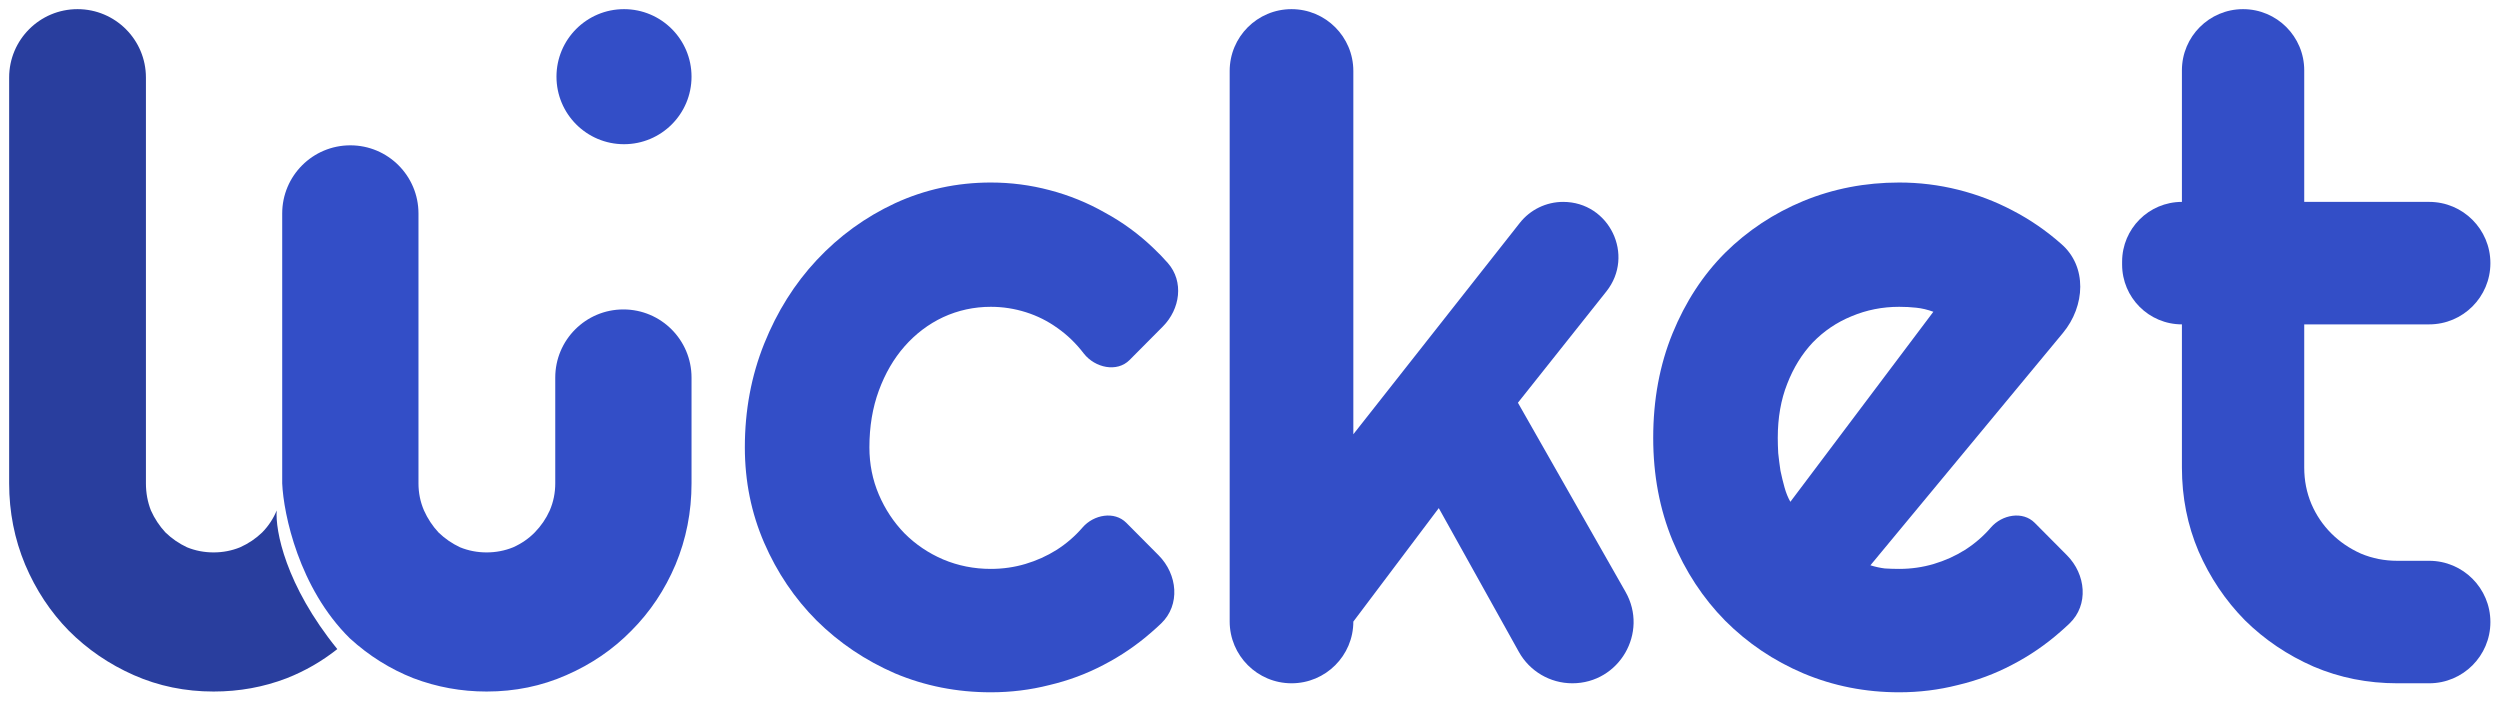 <svg width="1093" height="307" viewBox="0 0 1093 307" fill="none" xmlns="http://www.w3.org/2000/svg">
<g filter="url(#filter0_d_405_1855)">
<path d="M510.599 111.019C517.687 119.109 515.972 131.129 508.391 138.759L493.85 153.394C488.327 158.952 478.724 156.773 473.879 150.615C470.472 146.152 466.605 142.411 462.28 139.392C458.086 136.374 453.499 134.077 448.518 132.502C443.538 130.927 438.426 130.139 433.184 130.139C425.844 130.139 418.898 131.648 412.344 134.667C405.922 137.686 400.286 141.952 395.437 147.465C390.719 152.846 386.983 159.278 384.231 166.759C381.478 174.241 380.102 182.51 380.102 191.566C380.102 198.916 381.478 205.807 384.231 212.239C386.983 218.67 390.719 224.314 395.437 229.171C400.286 234.027 405.922 237.833 412.344 240.59C418.898 243.346 425.844 244.724 433.184 244.724C438.426 244.724 443.472 244.002 448.322 242.559C453.171 241.115 457.693 239.08 461.887 236.455C466.212 233.699 470.013 230.418 473.29 226.611C478.155 220.989 487.198 219.305 492.438 224.579L506.542 238.774C514.83 247.115 516.141 260.453 507.646 268.583C506.322 269.851 504.962 271.086 503.566 272.288C497.143 277.932 490.131 282.723 482.53 286.66C475.059 290.598 467.13 293.551 458.741 295.52C450.484 297.62 441.965 298.67 433.184 298.67C418.373 298.67 404.415 295.914 391.308 290.401C378.333 284.757 366.93 277.079 357.1 267.366C347.401 257.653 339.734 246.299 334.098 233.305C328.463 220.311 325.645 206.398 325.645 191.566C325.645 175.422 328.463 160.328 334.098 146.283C339.734 132.239 347.401 120.032 357.1 109.663C366.93 99.163 378.333 90.894 391.308 84.856C404.415 78.818 418.373 75.8 433.184 75.8C441.965 75.8 450.55 76.915 458.938 79.147C467.457 81.378 475.518 84.659 483.12 88.991C490.852 93.191 497.93 98.375 504.352 104.544C506.536 106.6 508.619 108.759 510.599 111.019Z" fill="#334EC7"/>
<path d="M591.679 267.76C591.679 282.656 579.573 294.732 564.677 294.732C549.747 294.732 537.615 282.63 537.615 267.7V27.032C537.615 12.103 549.717 0 564.647 0C579.576 0 591.679 12.103 591.679 27.032V185.857L664.446 93.468C669.023 87.657 676.012 84.266 683.408 84.266C703.612 84.266 714.875 107.605 702.304 123.422L663.634 172.075L710.673 254.744C720.822 272.581 707.94 294.732 687.418 294.732C677.711 294.732 668.766 289.476 664.043 280.997L629.033 218.145L591.679 267.76Z" fill="#334EC7"/>
<path d="M817.741 243.149C819.838 243.806 821.935 244.265 824.032 244.527C826.129 244.659 828.226 244.724 830.323 244.724C835.565 244.724 840.611 244.002 845.461 242.559C850.31 241.115 854.832 239.08 859.026 236.455C863.351 233.699 867.152 230.418 870.429 226.611C875.294 220.989 884.337 219.305 889.577 224.579L903.681 238.774C911.969 247.115 913.28 260.453 904.785 268.583C903.461 269.851 902.101 271.086 900.705 272.288C894.283 277.932 887.271 282.723 879.669 286.66C872.198 290.598 864.269 293.551 855.881 295.52C847.624 297.62 839.104 298.67 830.323 298.67C815.513 298.67 801.554 295.914 788.448 290.401C775.472 284.888 764.069 277.21 754.24 267.366C744.541 257.522 736.873 245.84 731.237 232.321C725.602 218.67 722.784 203.707 722.784 187.432C722.784 170.762 725.602 155.537 731.237 141.755C736.873 127.973 744.541 116.226 754.24 106.513C764.069 96.8 775.472 89.253 788.448 83.872C801.554 78.49 815.513 75.8 830.323 75.8C839.104 75.8 847.689 76.85 856.077 78.95C864.465 81.05 872.395 84.069 879.865 88.006C887.467 91.944 894.545 96.8 901.098 102.576C912.656 112.53 911.647 129.821 901.915 141.566L817.741 243.149ZM845.264 132.305C842.774 131.386 840.284 130.795 837.794 130.533C835.434 130.27 832.944 130.139 830.323 130.139C822.983 130.139 816.037 131.517 809.483 134.274C803.061 136.899 797.425 140.705 792.576 145.693C787.858 150.68 784.122 156.718 781.37 163.806C778.618 170.762 777.241 178.638 777.241 187.432C777.241 189.4 777.307 191.632 777.438 194.126C777.7 196.62 778.028 199.179 778.421 201.804C778.945 204.298 779.535 206.726 780.19 209.089C780.846 211.451 781.698 213.551 782.746 215.389L845.264 132.305Z" fill="#334EC7"/>
<path d="M1048.11 294.732C1035.13 294.732 1022.94 292.304 1011.54 287.448C1000.14 282.46 990.109 275.7 981.459 267.169C972.94 258.506 966.19 248.465 961.209 237.046C956.36 225.627 953.935 213.42 953.935 200.426V137.817C939.494 137.817 927.788 126.111 927.788 111.67V110.413C927.788 95.972 939.494 84.266 953.935 84.266V26.737C953.935 11.971 965.906 0 980.673 0C995.439 0 1007.41 11.971 1007.41 26.737V84.266H1062.03C1076.81 84.266 1088.8 96.254 1088.8 111.041C1088.8 125.829 1076.81 137.817 1062.03 137.817H1007.41V200.426C1007.41 206.07 1008.46 211.386 1010.56 216.373C1012.65 221.23 1015.54 225.496 1019.21 229.171C1022.88 232.846 1027.2 235.799 1032.18 238.03C1037.16 240.13 1042.47 241.18 1048.11 241.18H1062.03C1076.81 241.18 1088.8 253.168 1088.8 267.956C1088.8 282.744 1076.81 294.732 1062.03 294.732H1048.11Z" fill="#334EC7"/>
<path d="M302.337 29.523C302.337 45.828 289.119 59.046 272.814 59.046C256.509 59.046 243.291 45.828 243.291 29.523C243.291 13.218 256.509 0 272.814 0C289.119 0 302.337 13.218 302.337 29.523Z" fill="#334EC7"/>
<path fill-rule="evenodd" clip-rule="evenodd" d="M302.337 207.324C302.337 219.847 300.001 231.699 295.328 242.88C290.655 253.911 284.229 263.527 276.052 271.726C268.02 279.926 258.528 286.411 247.576 291.181C236.77 295.952 225.161 298.337 212.748 298.337C201.65 298.337 190.99 296.399 180.768 292.523C170.546 288.498 161.273 282.684 152.949 275.081C130.695 253.161 123.963 220.776 123.379 207.324V89.326C123.379 72.874 136.716 59.536 153.168 59.536C169.621 59.536 182.958 72.874 182.958 89.326V207.324C182.958 211.498 183.762 215.449 185.368 219.176C186.974 222.754 189.092 225.959 191.72 228.792C194.495 231.475 197.634 233.637 201.139 235.277C204.79 236.767 208.659 237.513 212.748 237.513C216.837 237.513 220.707 236.767 224.358 235.277C228.008 233.637 231.148 231.475 233.776 228.792C236.551 225.959 238.741 222.754 240.348 219.176C241.954 215.449 242.757 211.498 242.757 207.324V161.075C242.757 144.623 256.095 131.285 272.547 131.285C289 131.285 302.337 144.623 302.337 161.075V207.324Z" fill="#334EC7"/>
<path d="M125.35 292.523C115.274 296.399 104.614 298.337 93.37 298.337C80.957 298.337 69.348 295.952 58.542 291.181C47.736 286.411 38.244 279.926 30.066 271.726C22.035 263.527 15.682 253.911 11.009 242.88C6.336 231.699 4 219.847 4 207.324V29.899C4 13.386 17.386 0 33.899 0C50.412 0 63.799 13.386 63.799 29.899V207.324C63.799 211.498 64.529 215.449 65.989 219.176C67.596 222.754 69.713 225.959 72.341 228.792C75.116 231.475 78.256 233.637 81.76 235.277C85.411 236.767 89.281 237.513 93.37 237.513C97.459 237.513 101.328 236.767 104.979 235.277C108.63 233.637 111.842 231.475 114.617 228.792C117.391 225.959 119.509 222.754 120.969 219.176C120.307 227.671 124.681 251.685 147.471 279.786C140.723 285.127 133.35 289.373 125.35 292.523Z" fill="#293E9E"/>
</g>
<defs>
<filter id="filter0_d_405_1855" x="0" y="0" width="1092.8" height="306.67" filterUnits="userSpaceOnUse" color-interpolation-filters="sRGB">
<feFlood flood-opacity="0" result="BackgroundImageFix"/>
<feColorMatrix in="SourceAlpha" type="matrix" values="0 0 0 0 0 0 0 0 0 0 0 0 0 0 0 0 0 0 127 0" result="hardAlpha"/>
<feOffset dy="4"/>
<feGaussianBlur stdDeviation="2"/>
<feComposite in2="hardAlpha" operator="out"/>
<feColorMatrix type="matrix" values="0 0 0 0 0.118 0 0 0 0 0.181 0 0 0 0 0.462 0 0 0 0.4 0"/>
<feBlend mode="normal" in2="BackgroundImageFix" result="effect1_dropShadow_405_1855"/>
<feBlend mode="normal" in="SourceGraphic" in2="effect1_dropShadow_405_1855" result="shape"/>
</filter>
</defs>
</svg>
